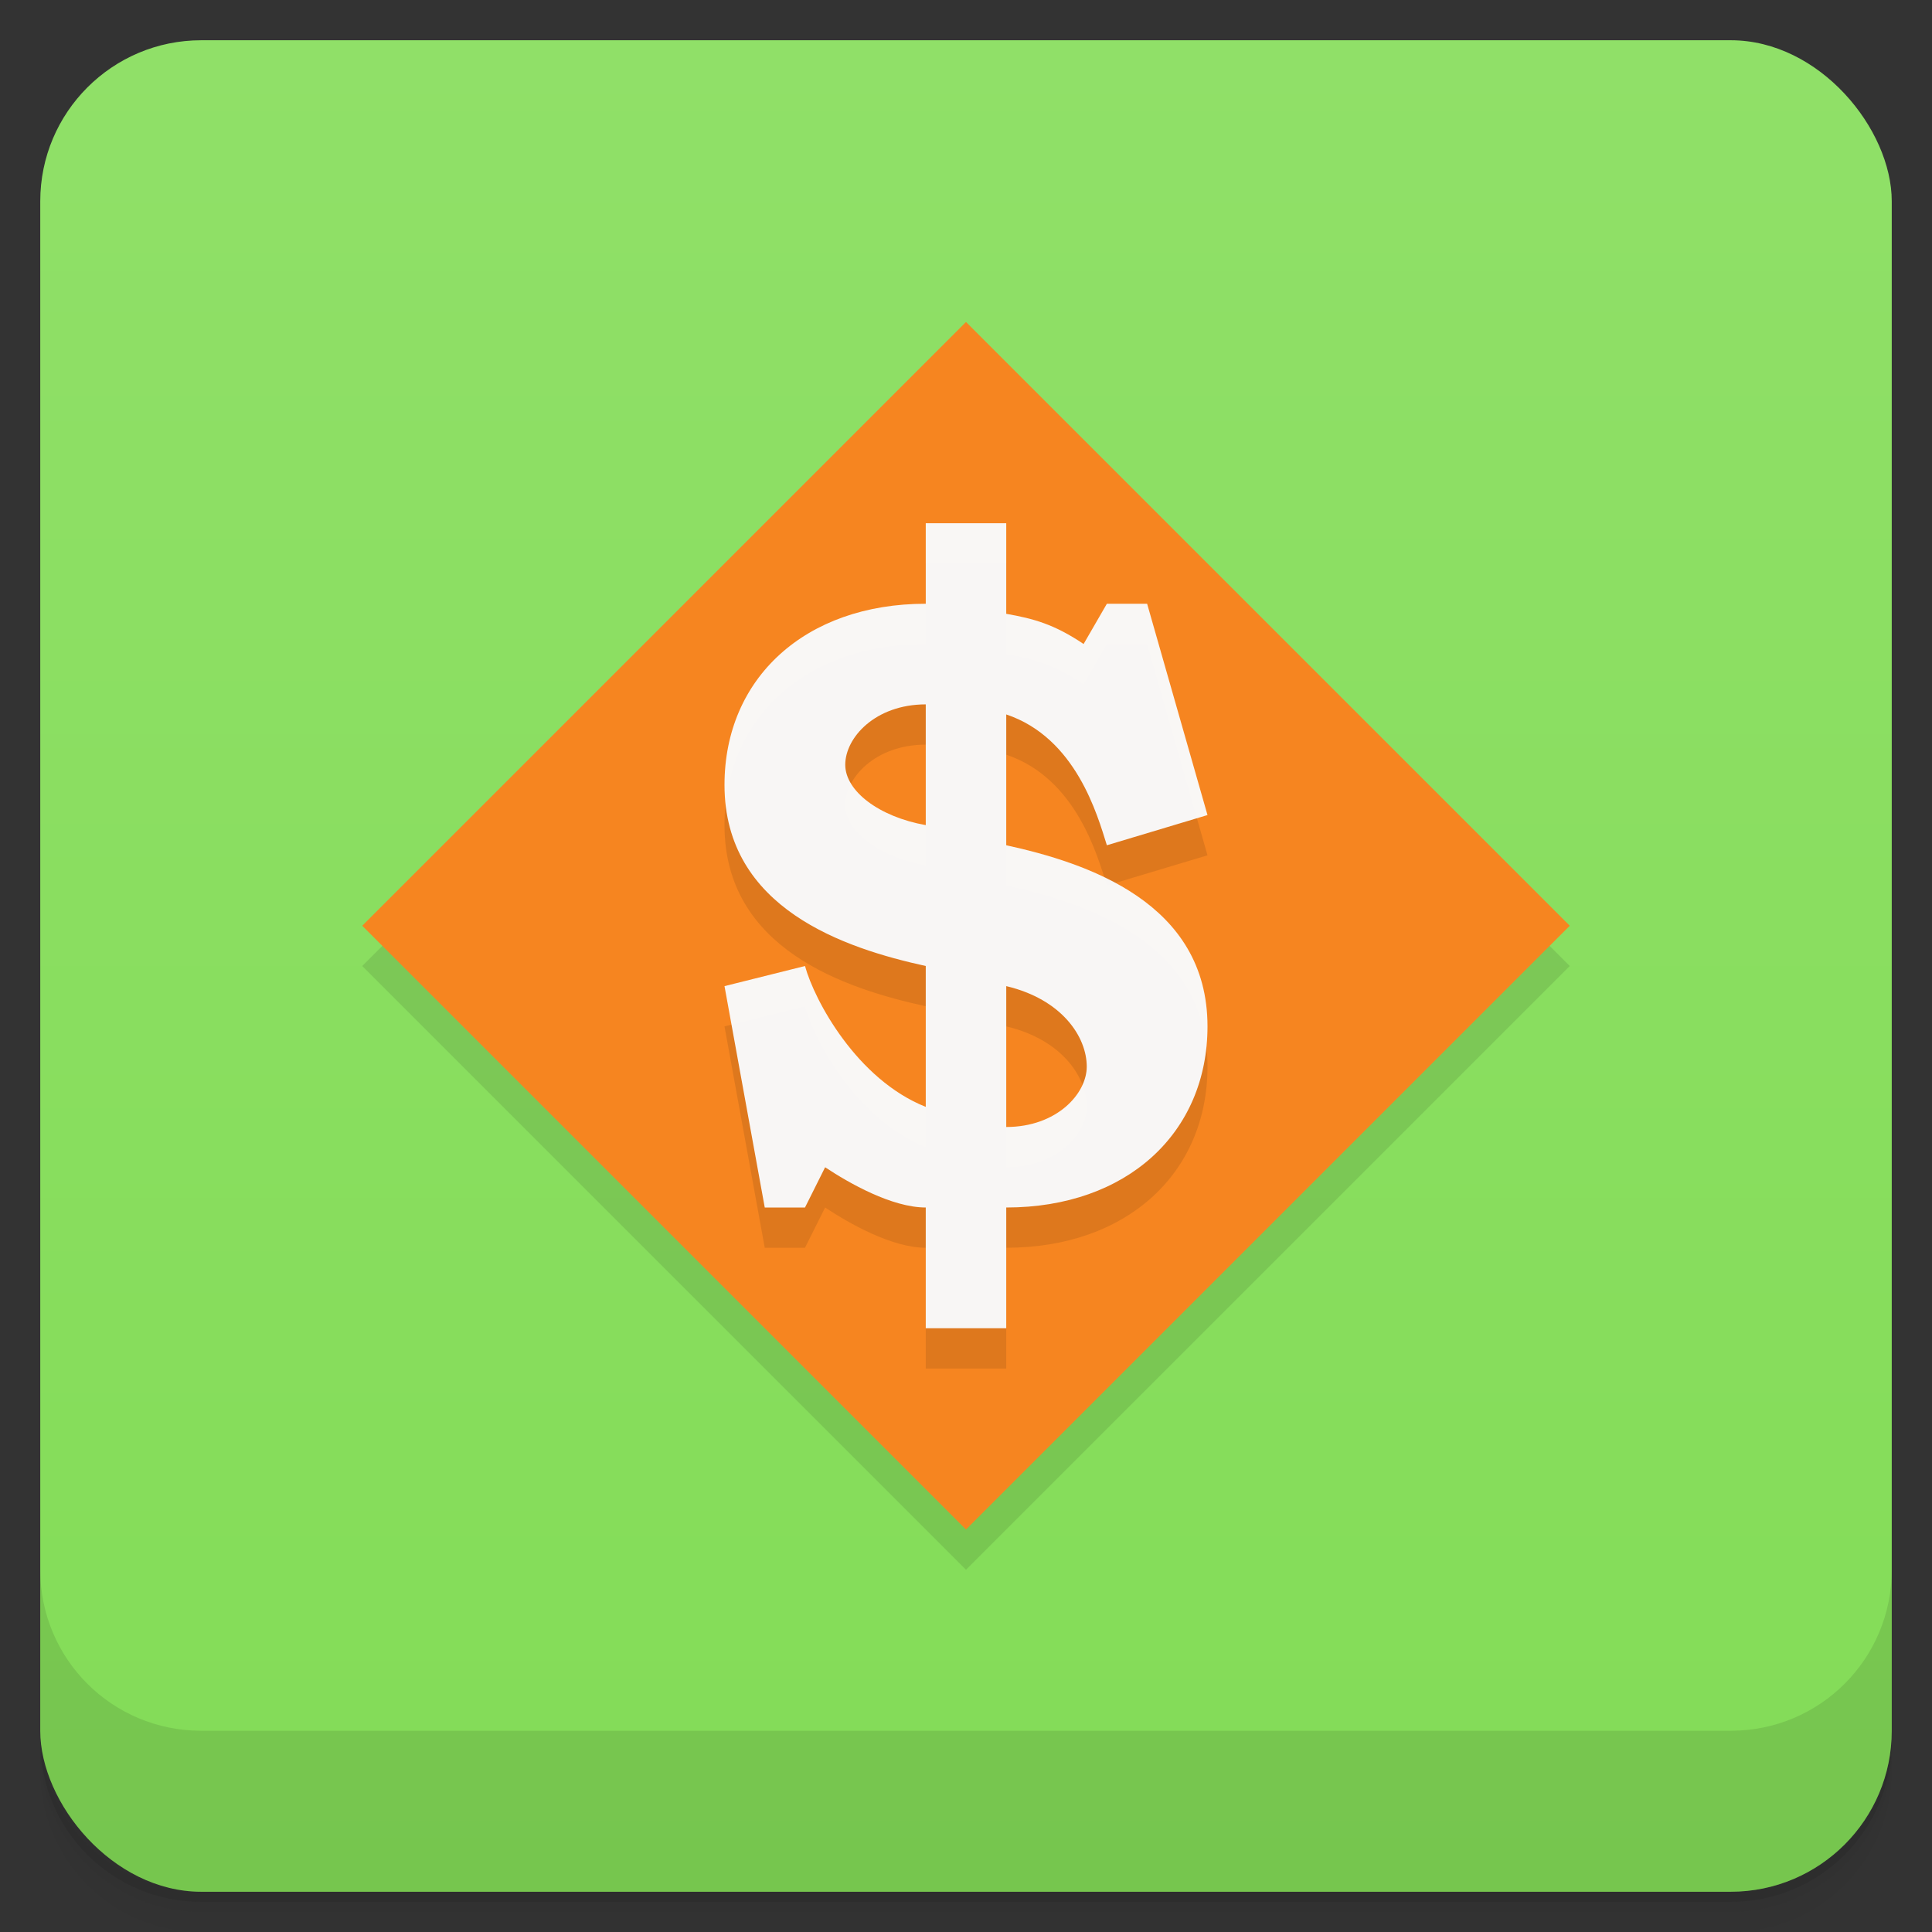 <svg version="1.1" viewBox="0 0 48 48" xmlns="http://www.w3.org/2000/svg">
 <rect x="0" y="0" width="48" height="48" fill="#333333" stroke="none"/>
 <defs>
  <linearGradient id="bg" x2="0" y1="1" y2="47" gradientUnits="userSpaceOnUse">
   <stop style="stop-color:#90e068" offset="0"/>
   <stop style="stop-color:#83dc57" offset="1"/>
  </linearGradient>
 </defs>
 <path d="m1 43v0.25c0 2.216 1.784 4 4 4h38c2.216 0 4-1.784 4-4v-0.25c0 2.216-1.784 4-4 4h-38c-2.216 0-4-1.784-4-4zm0 0.5v0.5c0 2.216 1.784 4 4 4h38c2.216 0 4-1.784 4-4v-0.5c0 2.216-1.784 4-4 4h-38c-2.216 0-4-1.784-4-4z" style="opacity:.02"/>
 <path d="m1 43.25v0.25c0 2.216 1.784 4 4 4h38c2.216 0 4-1.784 4-4v-0.25c0 2.216-1.784 4-4 4h-38c-2.216 0-4-1.784-4-4z" style="opacity:.05"/>
 <path d="m1 43v0.25c0 2.216 1.784 4 4 4h38c2.216 0 4-1.784 4-4v-0.25c0 2.216-1.784 4-4 4h-38c-2.216 0-4-1.784-4-4z" style="opacity:.1"/>
 <rect x="1" y="1" width="46" height="46" rx="4" style="fill:url(#bg)"/>
 <path d="m1 39v4c0 2.216 1.784 4 4 4h38c2.216 0 4-1.784 4-4v-4c0 2.216-1.784 4-4 4h-38c-2.216 0-4-1.784-4-4z" style="opacity:.1"/>
 <path d="m24 9-15 15 15 15 15-15z" style="opacity:.1;paint-order:normal"/>
 <path d="m24 8-15 15 15 15 15-15z" style="fill:#f68520;paint-order:normal"/>
 <path d="m23 14v2c-3 0-5 1.856-5 4.5 0 3.079 3 4.062 5 4.5v3.5c-1.712-0.681-2.765-2.642-3-3.5l-2 0.5 1 5.5h1l0.5-1c0.601 0.399 1.661 1 2.5 1v3h2v-3c3 0 5-1.856 5-4.5 0-3.079-3-4.062-5-4.5v-3.25c1.734 0.582 2.265 2.502 2.5 3.25l2.5-0.75-1.5-5.25h-1l-0.578 1c-0.733-0.493-1.248-0.631-1.922-0.75v-2.25zm0 4.5v3c-1.163-0.207-2-0.848-2-1.5 0-0.674 0.745-1.499 2-1.5zm2 7c1.384 0.328 2 1.259 2 2 0 0.674-0.745 1.499-2 1.5z" style="fill-opacity:.979;opacity:.1;paint-order:normal"/>
 <path d="m23 13v2c-3 0-5 1.856-5 4.5 0 3.079 3 4.062 5 4.5v3.5c-1.712-0.681-2.765-2.642-3-3.5l-2 0.5 1 5.5h1l0.5-1c0.601 0.399 1.661 1 2.5 1v3h2v-3c3 0 5-1.856 5-4.5 0-3.079-3-4.062-5-4.5v-3.25c1.734 0.582 2.265 2.502 2.5 3.25l2.5-0.75-1.5-5.25h-1l-0.578 1c-0.733-0.493-1.248-0.631-1.922-0.75v-2.25zm0 4.5v3c-1.163-0.207-2-0.848-2-1.5 0-0.674 0.745-1.499 2-1.5zm2 7c1.384 0.328 2 1.259 2 2 0 0.674-0.745 1.499-2 1.5z" style="fill-opacity:.979;fill:#f9f9f9;paint-order:normal"/>
</svg>

